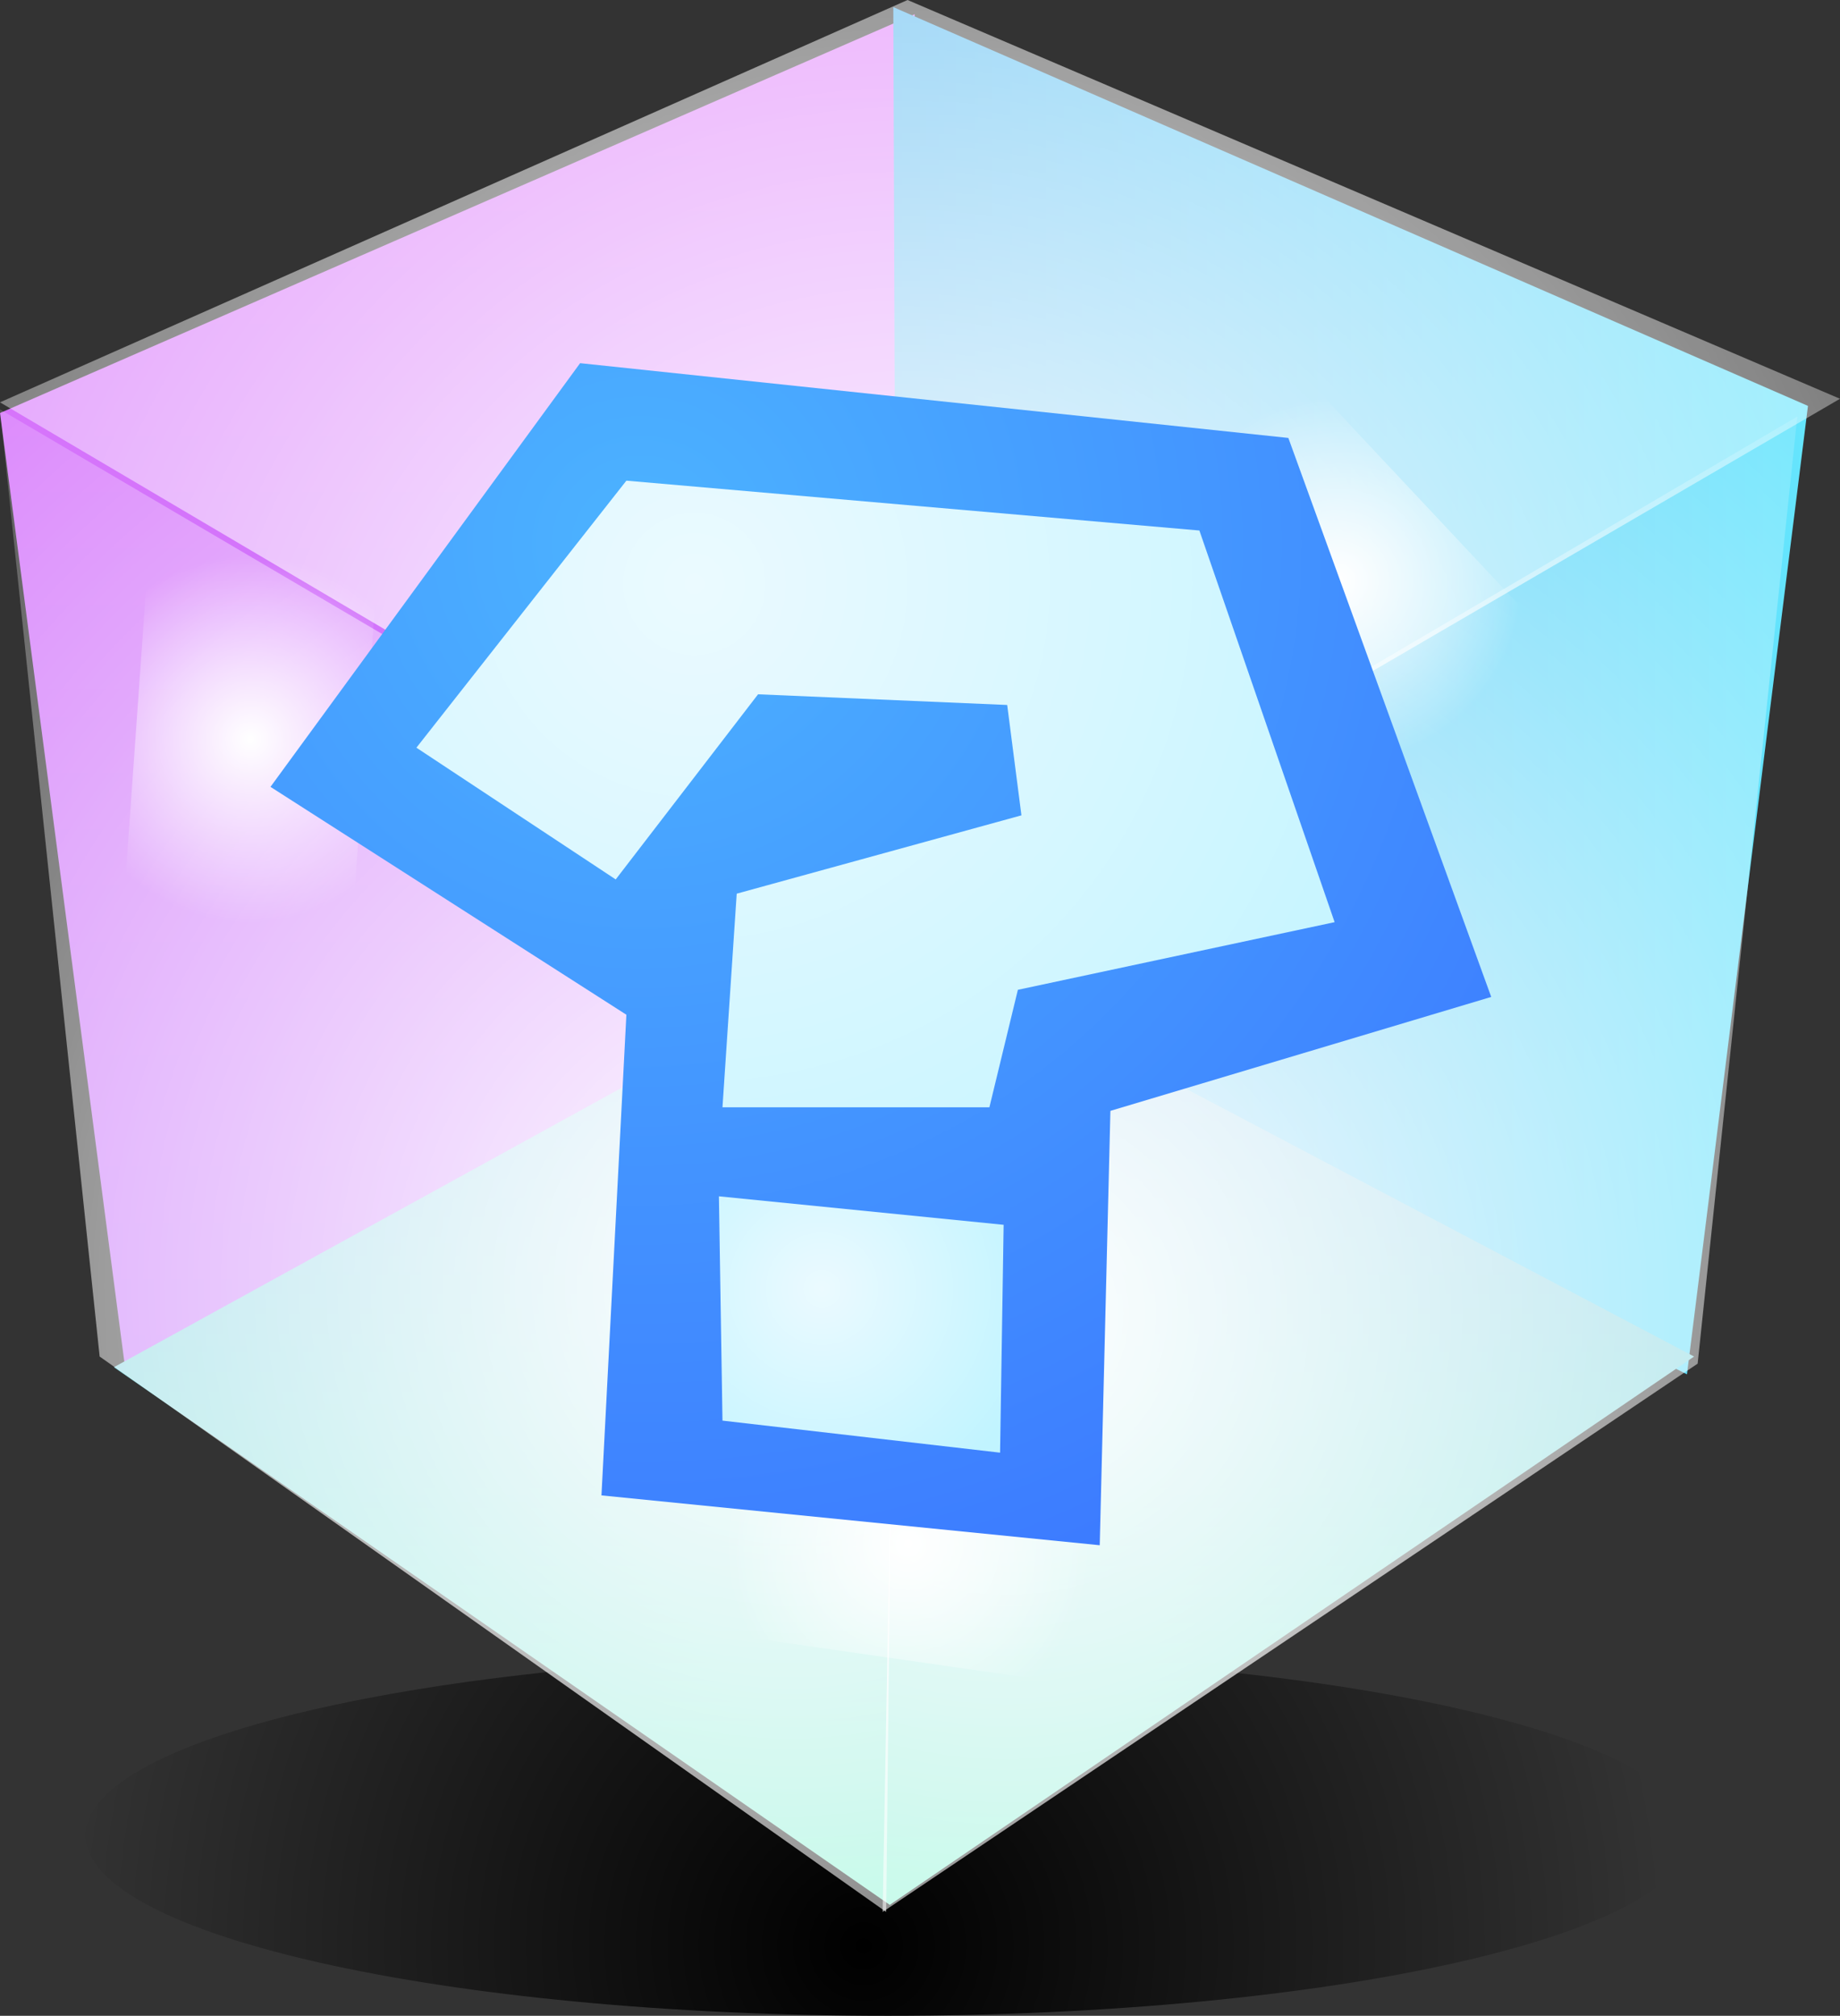 <svg version="1.1" xmlns="http://www.w3.org/2000/svg" xmlns:xlink="http://www.w3.org/1999/xlink" width="25.85" height="28.308"><rect width="100%" height="100%" fill="#333333" stroke="none"/><defs><radialGradient cx="239.737" cy="194.329" r="11.273" gradientUnits="userSpaceOnUse" id="color-1"><stop offset="0" stop-color="#000000"/><stop offset="1" stop-color="#000000" stop-opacity="0"/></radialGradient><linearGradient x1="227.6" y1="167.2" x2="227.6" y2="186.15" gradientUnits="userSpaceOnUse" id="color-2"><stop offset="0" stop-color="#dd74fb"/><stop offset="1" stop-color="#c573fa"/></linearGradient><linearGradient x1="253" y1="167.1" x2="240.15" y2="167.1" gradientUnits="userSpaceOnUse" id="color-3"><stop offset="0" stop-color="#65e5fd"/><stop offset="1" stop-color="#4ab2ef"/></linearGradient><linearGradient x1="229.2" y1="180.15" x2="229.2" y2="193.75" gradientUnits="userSpaceOnUse" id="color-4"><stop offset="0" stop-color="#8fc2ee"/><stop offset="1" stop-color="#82f4d0"/></linearGradient><radialGradient cx="241.733" cy="185.448" r="19.578" gradientUnits="userSpaceOnUse" id="color-5"><stop offset="0" stop-color="#ffffff"/><stop offset="1" stop-color="#ffffff" stop-opacity="0"/></radialGradient><radialGradient cx="240.349" cy="178.399" r="23.042" gradientUnits="userSpaceOnUse" id="color-6"><stop offset="0" stop-color="#ffffff"/><stop offset="1" stop-color="#ffffff" stop-opacity="0"/></radialGradient><radialGradient cx="238.701" cy="185.058" r="19.903" gradientUnits="userSpaceOnUse" id="color-7"><stop offset="0" stop-color="#ffffff"/><stop offset="1" stop-color="#ffffff" stop-opacity="0"/></radialGradient><radialGradient cx="240.357" cy="188.689" r="2.579" gradientUnits="userSpaceOnUse" id="color-8"><stop offset="0" stop-color="#ffffff"/><stop offset="1" stop-color="#ffffff" stop-opacity="0"/></radialGradient><radialGradient cx="246.406" cy="175.152" r="2.579" gradientUnits="userSpaceOnUse" id="color-9"><stop offset="0" stop-color="#ffffff"/><stop offset="1" stop-color="#ffffff" stop-opacity="0"/></radialGradient><radialGradient cx="231.118" cy="177.383" r="2.579" gradientUnits="userSpaceOnUse" id="color-10"><stop offset="0" stop-color="#ffffff"/><stop offset="1" stop-color="#ffffff" stop-opacity="0"/></radialGradient><radialGradient cx="236.6" cy="174.642" r="18.581" gradientUnits="userSpaceOnUse" id="color-11"><stop offset="0" stop-color="#4cb3ff"/><stop offset="1" stop-color="#3970ff"/></radialGradient><radialGradient cx="237.355" cy="175.199" r="11.99" gradientUnits="userSpaceOnUse" id="color-12"><stop offset="0" stop-color="#ebfaff"/><stop offset="1" stop-color="#c1f4ff"/></radialGradient><radialGradient cx="239.15" cy="185.1" r="3.16" gradientUnits="userSpaceOnUse" id="color-13"><stop offset="0" stop-color="#ebfaff"/><stop offset="1" stop-color="#c1f4ff"/></radialGradient></defs><g transform="translate(-227.6,-167)"><g data-paper-data="{&quot;isPaintingLayer&quot;:true}" fill="none" fill-rule="nonzero" stroke="none" stroke-width="none" stroke-linecap="none" stroke-linejoin="miter" stroke-miterlimit="10" stroke-dasharray="" stroke-dashoffset="0" font-family="none" font-weight="none" font-size="none" text-anchor="none" style="mix-blend-mode: normal"><path d="M240.075,190.242c3.11,0 5.929,0.284 7.97,0.743c2.04,0.459 3.303,1.091 3.303,1.79c0,0.699 -1.264,1.332 -3.303,1.79c-2.041,0.459 -4.86,0.743 -7.97,0.743c-3.11,0 -5.929,-0.284 -7.97,-0.743c-2.04,-0.459 -3.303,-1.091 -3.303,-1.79c0,-0.699 1.264,-1.332 3.303,-1.79c2.041,-0.459 4.86,-0.743 7.97,-0.743z" data-paper-data="{&quot;origPos&quot;:null}" id="ID0.24829221377149224" fill="url(#color-1)" stroke-width="1" stroke-linecap="butt"/><path d="M227.6,172.8l12.85,-5.6l-0.05,13.6l-11.05,5.35z" id="ID0.5421378519386053" fill="url(#color-2)" stroke-width="1" stroke-linecap="round"/><path d="M251.3,186.3l-11.1,-5.6l-0.05,-13.6l12.85,5.6z" id="ID0.5421378519386053" fill="url(#color-3)" stroke-width="1" stroke-linecap="round"/><path d="M240.2,180.15l11.2,5.9l-11.3,7.7l-10.9,-7.55z" id="ID0.9421081026084721" fill="url(#color-4)" stroke-width="1" stroke-linecap="round"/><path d="M240.25,180.25l12.6,-7.4l-1.4,13.3l-11.45,7.7z" id="ID0.5421378519386053" fill="url(#color-5)" stroke-width="1" stroke-linecap="round"/><path d="M240.35,167l13.1,5.6l-13.05,7.6l-12.8,-7.55z" id="ID0.9421081026084721" fill="url(#color-6)" stroke-width="1" stroke-linecap="round"/><path d="M240.05,193.85l-11.05,-7.8l-1.4,-13.3l12.6,7.4z" id="ID0.5421378519386053" fill="url(#color-7)" stroke-width="1" stroke-linecap="round"/><path d="M243.139,187.461l-0.459,3.191l-5.106,-0.734l0.459,-3.191z" data-paper-data="{&quot;origPos&quot;:null,&quot;origRot&quot;:0}" fill="url(#color-8)" stroke-width="0" stroke-linecap="butt"/><path d="M249.347,175.929l-2.351,2.206l-3.53,-3.761l2.351,-2.206z" data-paper-data="{&quot;origPos&quot;:null,&quot;origRot&quot;:0}" fill="url(#color-9)" stroke-width="0" stroke-linecap="butt"/><path d="M232.544,180.069l-3.216,-0.227l0.364,-5.146l3.216,0.227z" data-paper-data="{&quot;origPos&quot;:null,&quot;origRot&quot;:0}" fill="url(#color-10)" stroke-width="0" stroke-linecap="butt"/><path d="M231.4,178.05l4.35,-5.95l9.95,1.05l2.85,7.85l-5.35,1.6l-0.15,6.1l-7,-0.7l0.35,-6.75z" data-paper-data="{&quot;origPos&quot;:null}" id="ID0.01084074191749096" fill="url(#color-11)" stroke-width="1" stroke-linecap="round"/><path d="M236.4,173.75l8.05,0.7l1.9,5.5l-4.45,0.95l-0.4,1.65h-3.75l0.2,-3l4,-1.1l-0.2,-1.55l-3.5,-0.15l-2,2.6l-2.8,-1.85z" data-paper-data="{&quot;origPos&quot;:null}" id="ID0.6140729915350676" fill="url(#color-12)" stroke-width="1" stroke-linecap="round"/><path d="M237.7,183.8l4,0.4l-0.05,3.2l-3.9,-0.45z" data-paper-data="{&quot;origPos&quot;:null}" id="ID0.796114316675812" fill="url(#color-13)" stroke-width="1" stroke-linecap="round"/></g></g></svg>